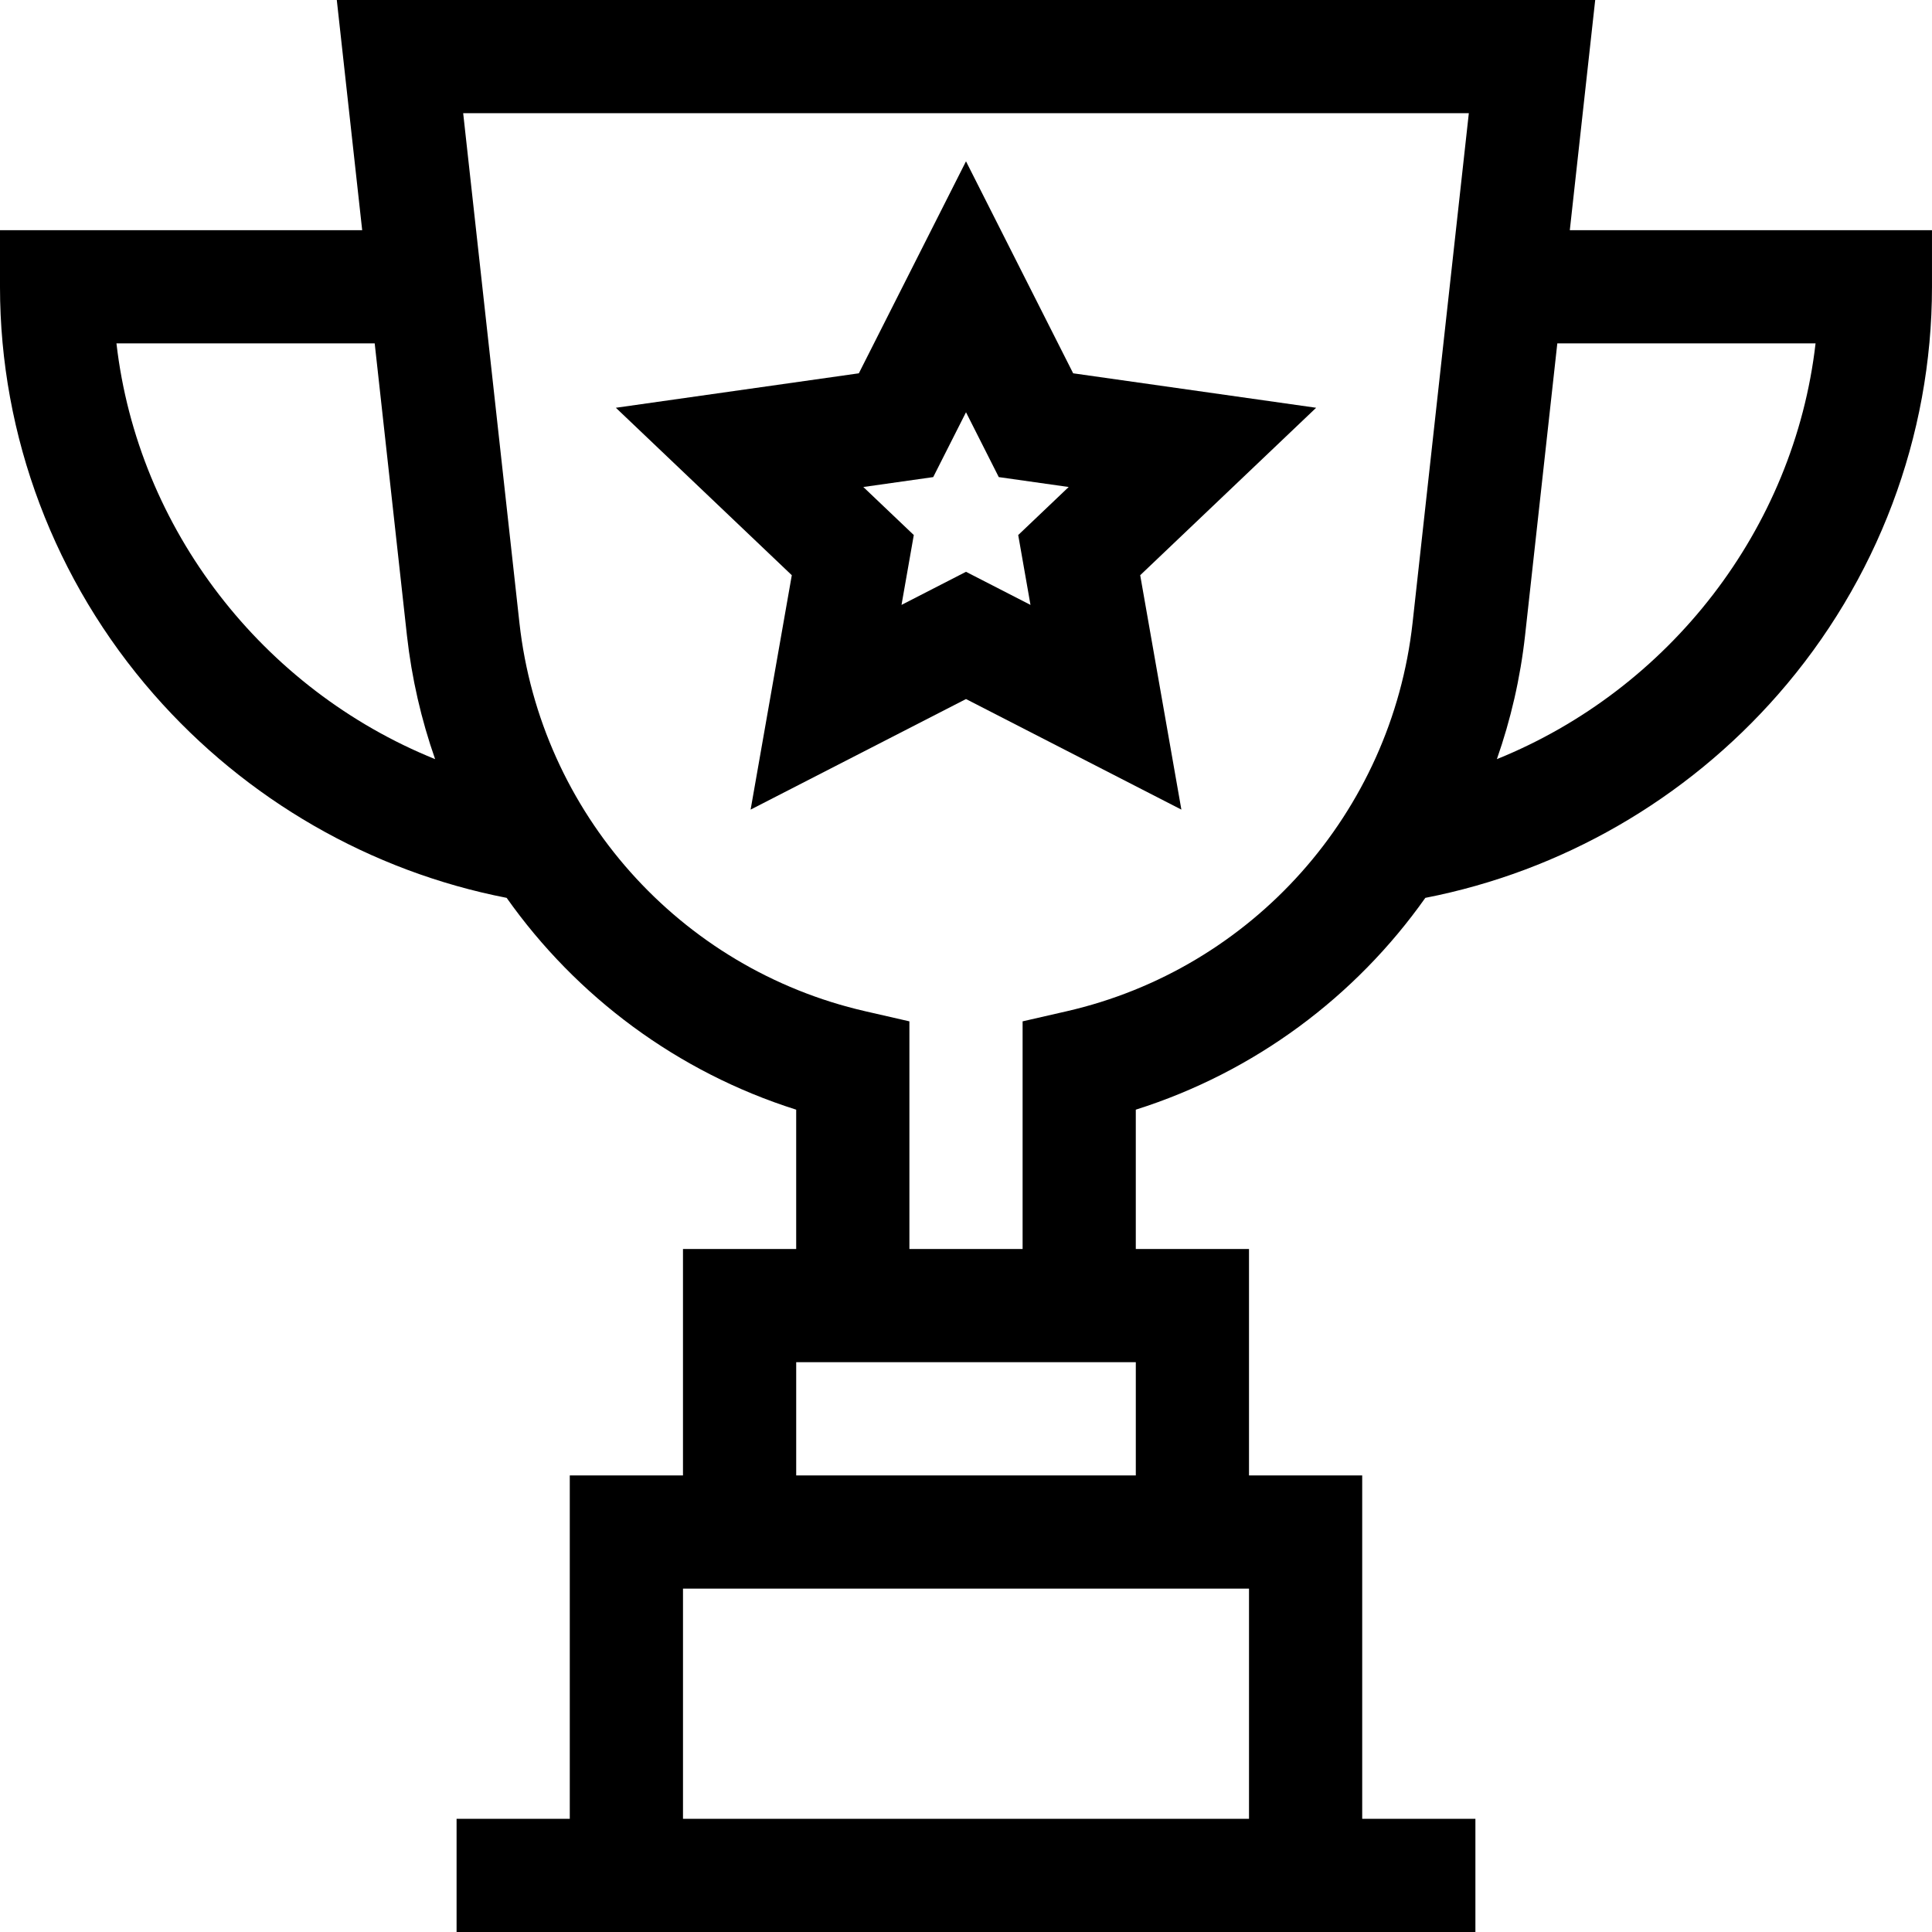 <svg height="512pt" viewBox="0 0 512 512" width="512pt" xmlns="http://www.w3.org/2000/svg"><path d="m416.016 61 6.73-61h-333.492l6.73 61h-95.984v15c0 39.625 14.48 77.988 40.773 108.02 24.434 27.914 57.43 46.891 93.496 53.922 18.484 26.152 45.223 46.172 76.73 56.133v36.926h-30v60h-30v91h-30v30h270v-30h-30v-91h-30v-60h-30v-36.926c31.508-9.961 58.242-29.977 76.73-56.133 36.066-7.031 69.062-26.008 93.496-53.918 26.293-30.035 40.773-68.398 40.773-108.023v-15zm-385.156 30h68.438l8.543 77.391c1.262 11.348 3.805 22.324 7.469 32.789-45.672-18.461-78.793-60.934-84.449-110.18zm150.141 391v-61h150v61zm30-91v-30h90v30zm71.652-123-11.652 2.668v60.332h-30v-60.332l-11.652-2.668c-49.258-11.277-86.105-52.641-91.691-102.91l-14.91-135.09h266.508l-14.91 135.078c-5.586 50.281-42.434 91.645-91.691 102.922zm114.035-66.82c3.668-10.469 6.215-21.449 7.473-32.801l8.543-77.379h68.438c-5.656 49.246-38.777 91.719-84.453 110.18zm0 0"/><path d="m256 42.75-28.398 56.18-64.391 9.133 46.625 44.375-10.914 62.117 57.078-29.301 57.078 29.301-10.914-62.117 46.625-44.375-64.391-9.133zm17.09 117.555-17.09-8.773-17.09 8.773 3.254-18.516-13.375-12.73 18.523-2.625 8.688-17.184 8.684 17.184 18.527 2.625-13.375 12.73zm0 0"/></svg>